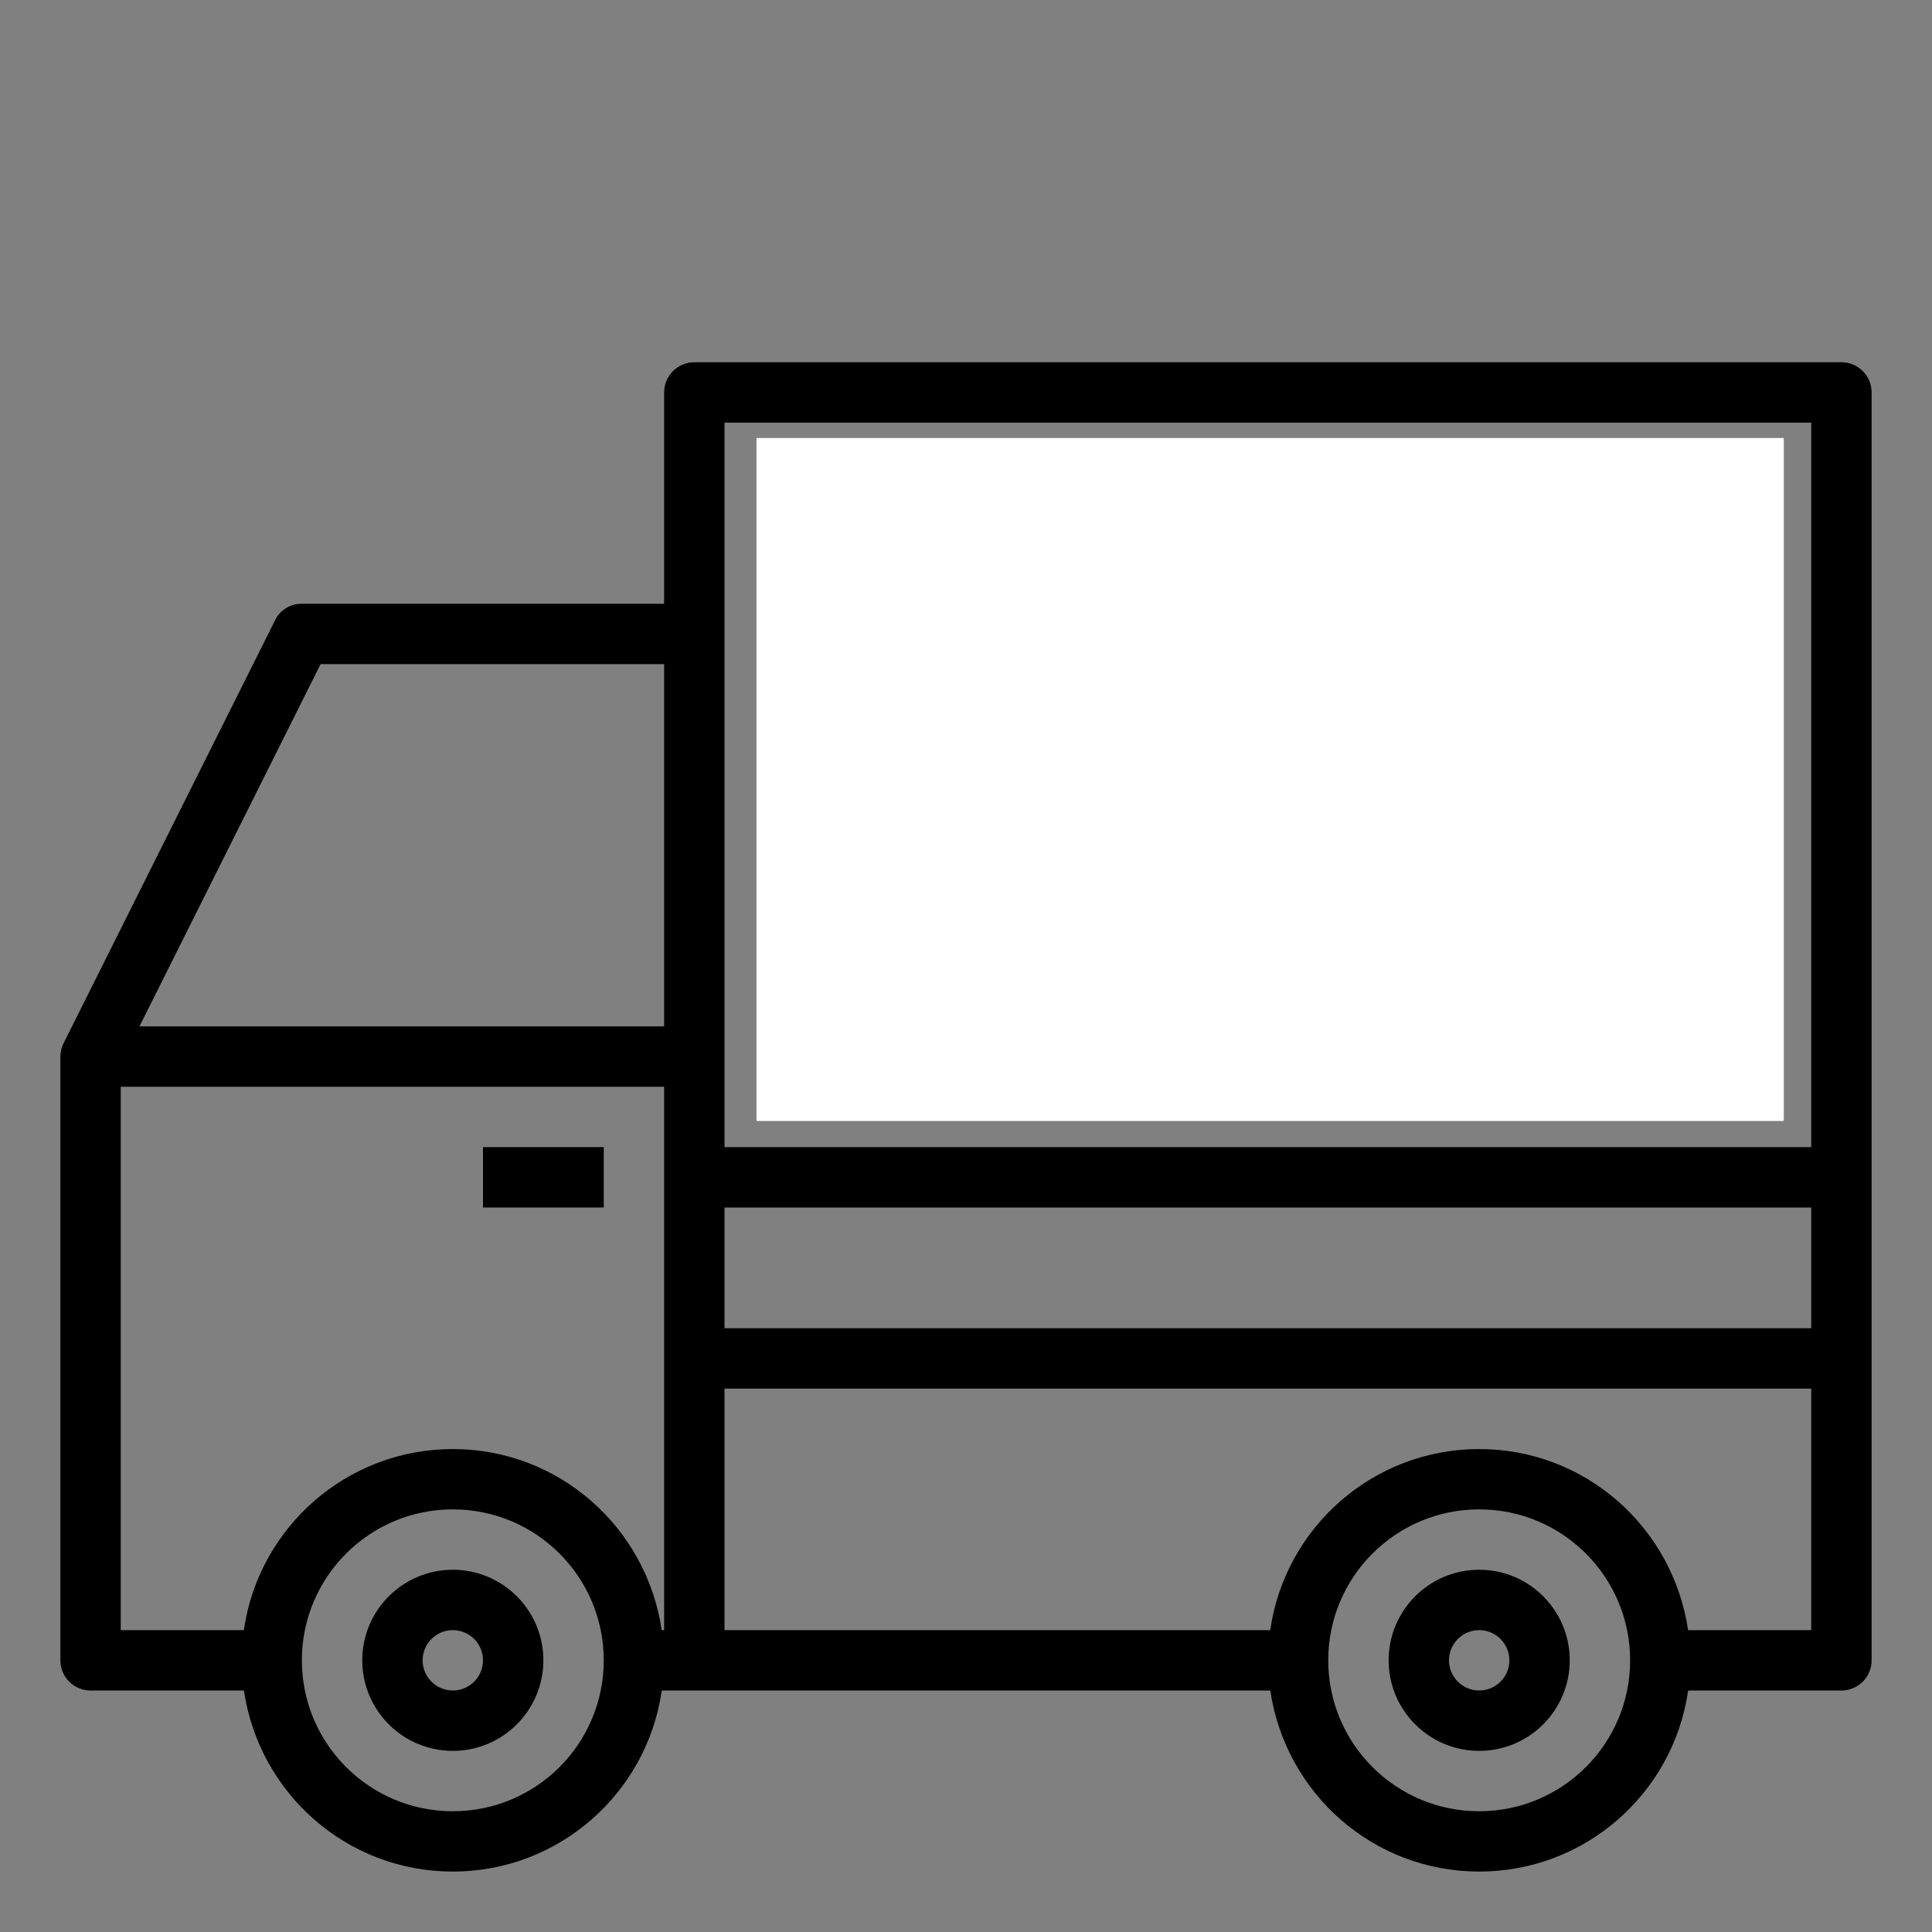 <!-- Generated by IcoMoon.io -->
<svg version="1.1" xmlns="http://www.w3.org/2000/svg" width="32" height="32" viewBox="0 0 32 32">
<rect x="0" y="0" width="32" height="32" fill="#808080" stroke="none"/>
<title>delivery-truck2</title>
<path fill="#000" d="M30.5 6h-19c-0.276 0-0.5 0.224-0.5 0.5v0 3.5h-6c-0.002-0-0.004-0-0.006-0-0.192 0-0.358 0.111-0.438 0.272l-0.001 0.003-3.5 7c-0.034 0.065-0.054 0.143-0.055 0.225v10c0 0.276 0.224 0.5 0.5 0.5v0h2.54c0.252 1.705 1.705 2.999 3.46 2.999s3.208-1.294 3.458-2.98l0.002-0.019h10.080c0.252 1.705 1.705 2.999 3.46 2.999s3.208-1.294 3.458-2.98l0.002-0.019h2.54c0.276 0 0.5-0.224 0.5-0.5v0-21c0-0.276-0.224-0.5-0.5-0.5v0zM7.5 30c-1.381 0-2.5-1.119-2.5-2.5s1.119-2.5 2.5-2.5c1.381 0 2.5 1.119 2.5 2.5v0c0 1.381-1.119 2.5-2.5 2.5v0zM11 27h-0.040c-0.252-1.705-1.705-2.999-3.46-2.999s-3.208 1.294-3.458 2.98l-0.002 0.019h-2.040v-9h9v9zM11 17h-8.69l3-6h5.69v6zM24.5 30c-1.381 0-2.5-1.119-2.5-2.5s1.119-2.5 2.5-2.5c1.381 0 2.5 1.119 2.5 2.5v0c0 1.381-1.119 2.5-2.5 2.5v0zM30 27h-2.040c-0.252-1.705-1.705-2.999-3.46-2.999s-3.208 1.294-3.458 2.98l-0.002 0.019h-9.040v-4h18v4zM30 22h-18v-2h18v2zM30 19h-18v-12h18v12z"></path>
<path fill="#000" d="M8 19h2v1h-2v-1z"></path>
<path fill="#000" d="M24.5 26c-0.828 0-1.5 0.672-1.5 1.5s0.672 1.5 1.5 1.5c0.828 0 1.5-0.672 1.5-1.5v0c0-0.828-0.672-1.5-1.5-1.5v0zM24.5 28c-0.276 0-0.5-0.224-0.5-0.5s0.224-0.5 0.5-0.5c0.276 0 0.5 0.224 0.5 0.5v0c0 0.276-0.224 0.5-0.5 0.5v0z"></path>
<path fill="#000" d="M7.5 26c-0.828 0-1.5 0.672-1.5 1.5s0.672 1.5 1.5 1.5c0.828 0 1.5-0.672 1.5-1.5v0c0-0.828-0.672-1.5-1.5-1.5v0zM7.5 28c-0.276 0-0.5-0.224-0.5-0.5s0.224-0.5 0.5-0.5c0.276 0 0.5 0.224 0.5 0.5v0c0 0.276-0.224 0.5-0.5 0.5v0z"></path>
<path fill="#000" d="M26.98 15.085c-0.184-2.326-1.79-4.233-3.941-4.86l-0.039-0.010v-0.715c0-0.828-0.672-1.5-1.5-1.5v0c-0.827 0.003-1.497 0.673-1.5 1.5v0.715c-2.19 0.637-3.796 2.544-3.979 4.851l-0.001 0.019c-0.598 0.205-1.020 0.763-1.020 1.418 0 0.826 0.67 1.497 1.497 1.497 0.001 0 0.002 0 0.003 0h10c0.001 0 0.002 0 0.003 0 0.826 0 1.497-0.67 1.497-1.497 0-0.656-0.422-1.213-1.009-1.415l-0.011-0.003zM21 9.5c0-0.276 0.224-0.5 0.5-0.5v0c0.001 0 0.003-0 0.004-0 0.139 0 0.264 0.060 0.351 0.155l0 0c0.089 0.085 0.145 0.204 0.145 0.337 0 0.003-0 0.006-0 0.008v-0 0.525c-0.165-0.015-0.33-0.025-0.5-0.025s-0.335 0.010-0.5 0.025v-0.525zM21.5 11c2.308 0.003 4.208 1.741 4.468 3.979l0.002 0.021h-8.94c0.262-2.259 2.163-3.997 4.47-4h0zM26.5 17h-10c-0.276 0-0.5-0.224-0.5-0.5s0.224-0.5 0.5-0.5v0h10c0.276 0 0.5 0.224 0.5 0.5s-0.224 0.5-0.5 0.5v0z"></path>
<path fill="#fff" d="M12.53 7.255h17.015v11.312h-17.015v-11.312z"></path>
</svg>

